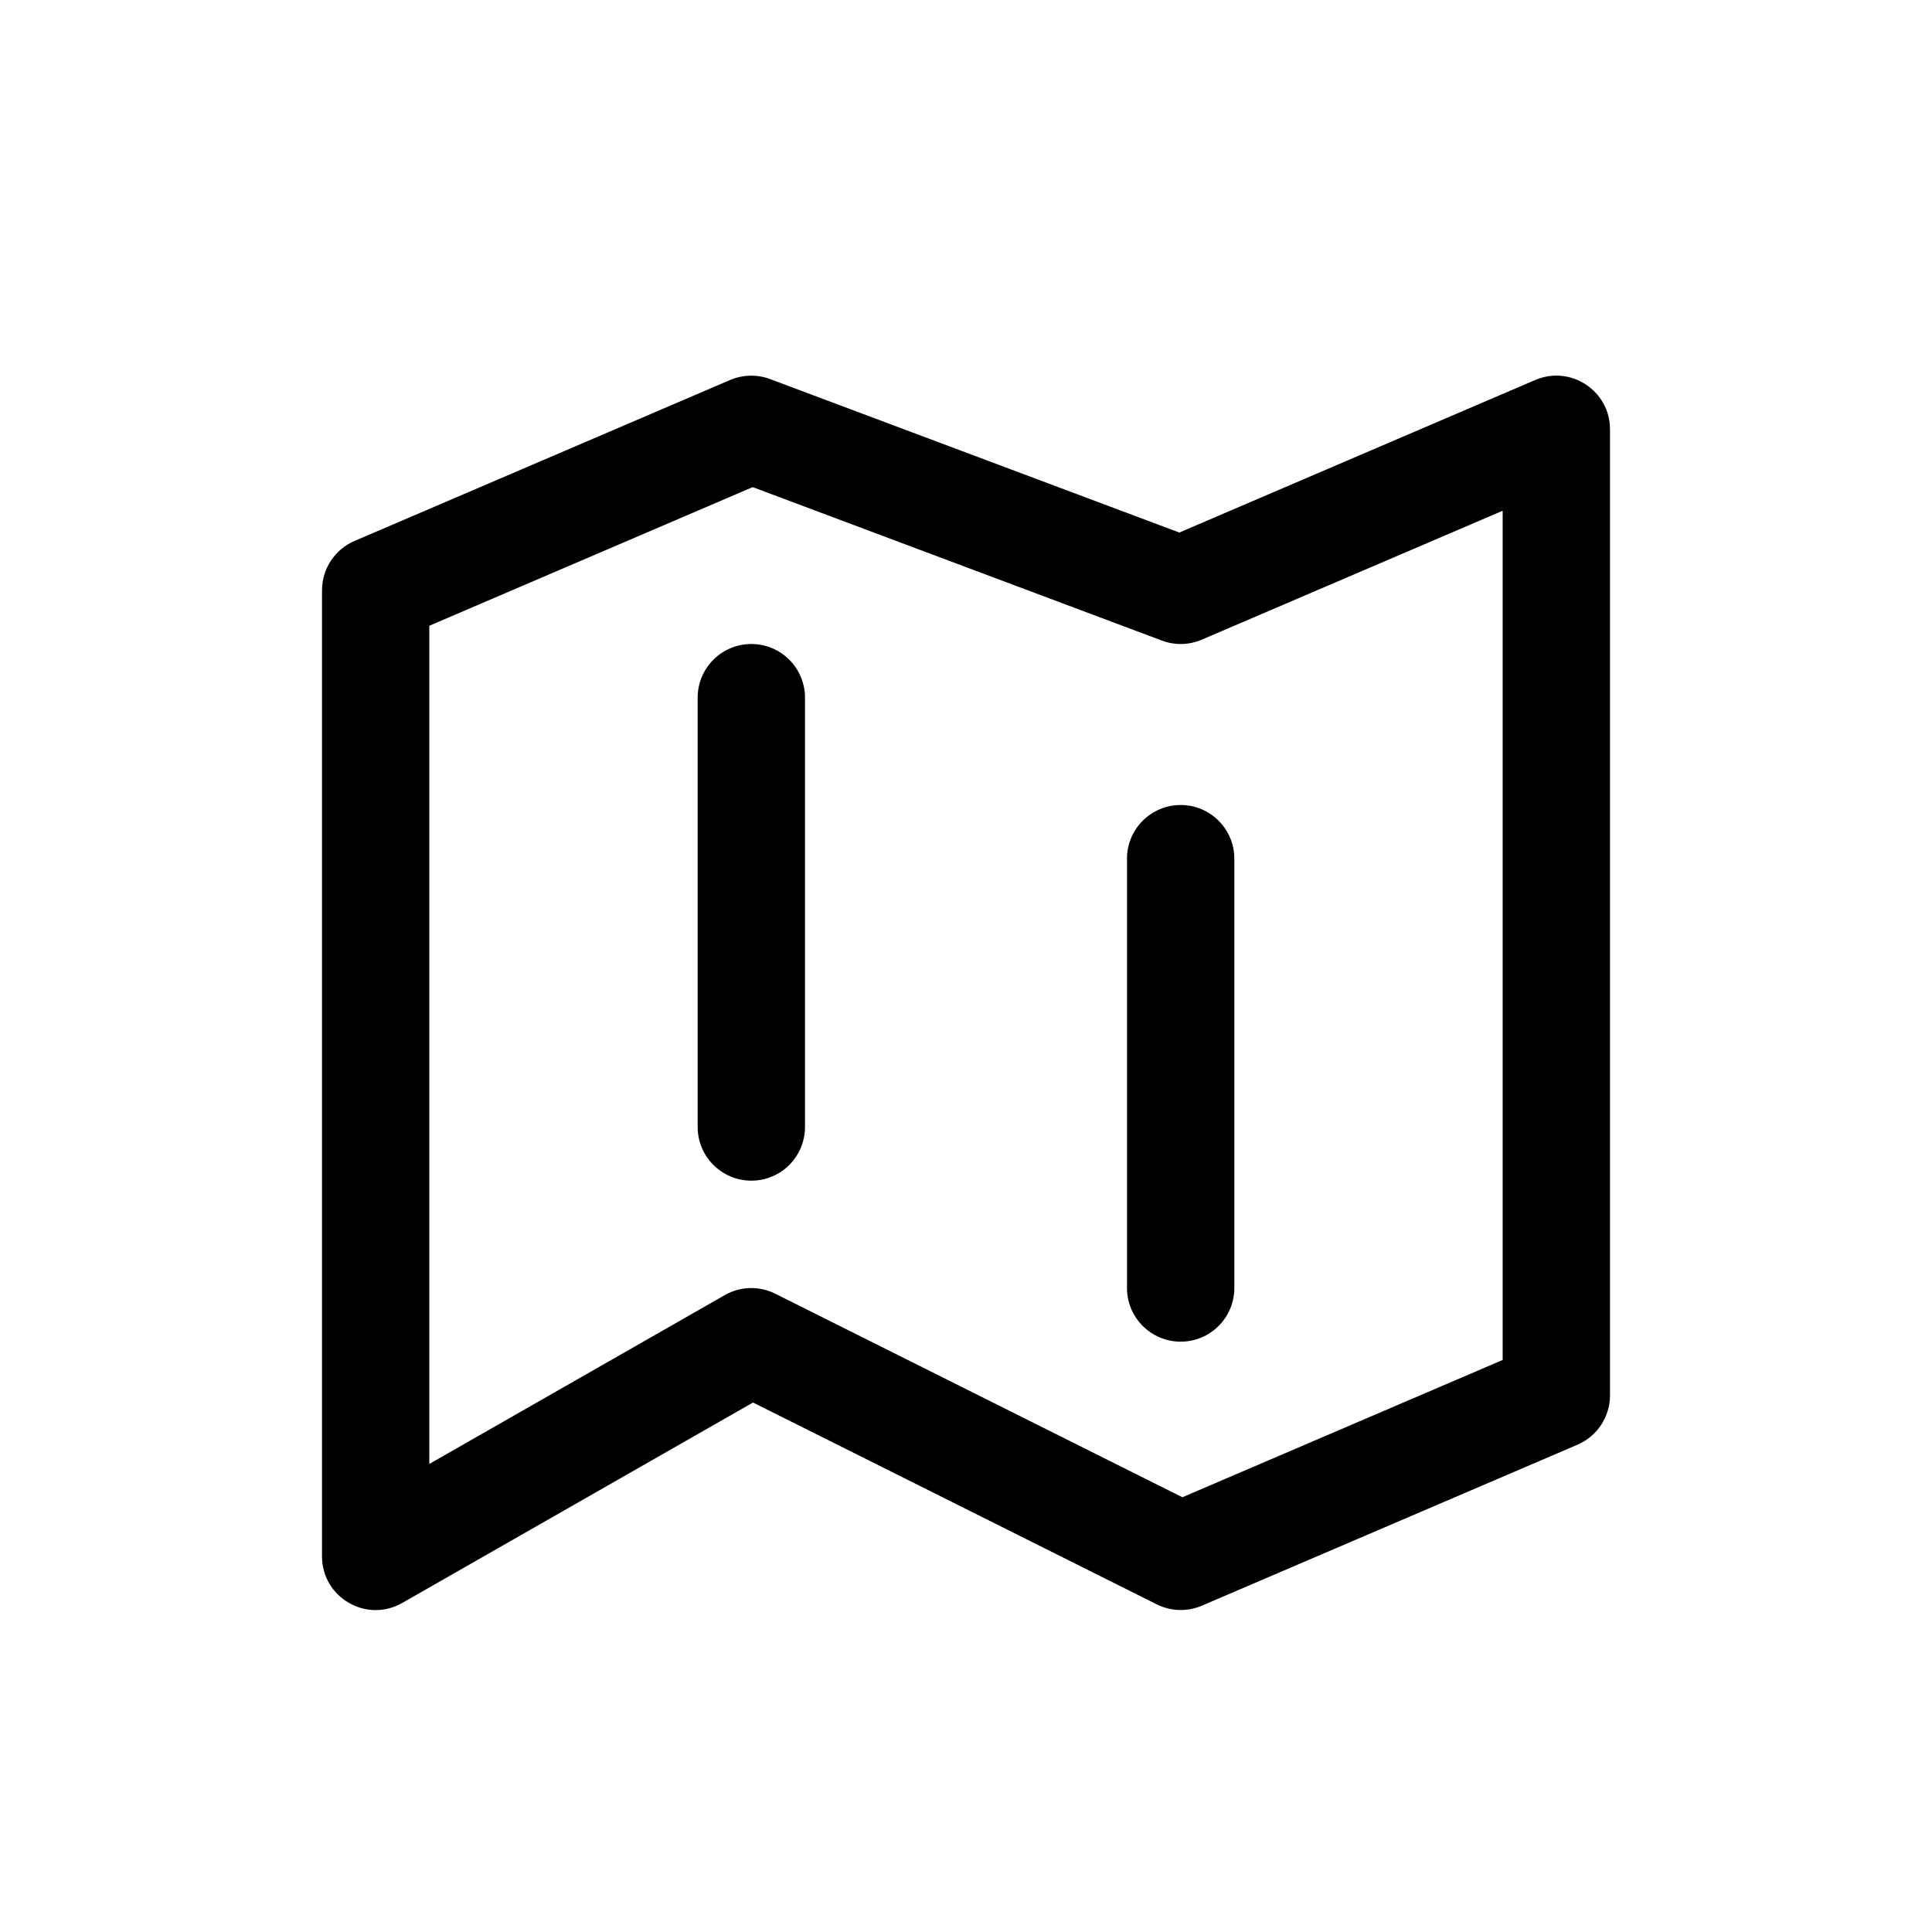 <svg xmlns="http://www.w3.org/2000/svg" width="36" height="36" viewBox="0 0 36 36">
    <path fill-rule="evenodd" d="M21.975 9.923l6.631-2.842C29.266 6.798 30 7.282 30 8v18c0 .4-.238.762-.606.92l-7 3c-.27.115-.578.106-.841-.026l-7.522-3.76-6.535 3.734C6.83 30.25 6 29.768 6 29V11c0-.4.238-.762.606-.92l7-3c.237-.1.504-.107.745-.016l7.624 2.859zm.419 1.996c-.237.102-.504.108-.745.017l-7.624-2.859L8 11.66v15.618l5.504-3.145c.29-.166.644-.176.943-.026l7.585 3.792L28 25.341V9.517l-5.606 2.402zM13 13v8c0 .552.448 1 1 1s1-.448 1-1v-8c0-.552-.448-1-1-1s-1 .448-1 1zm8 3v8c0 .552.448 1 1 1s1-.448 1-1v-8c0-.552-.448-1-1-1s-1 .448-1 1z"/>
</svg>

